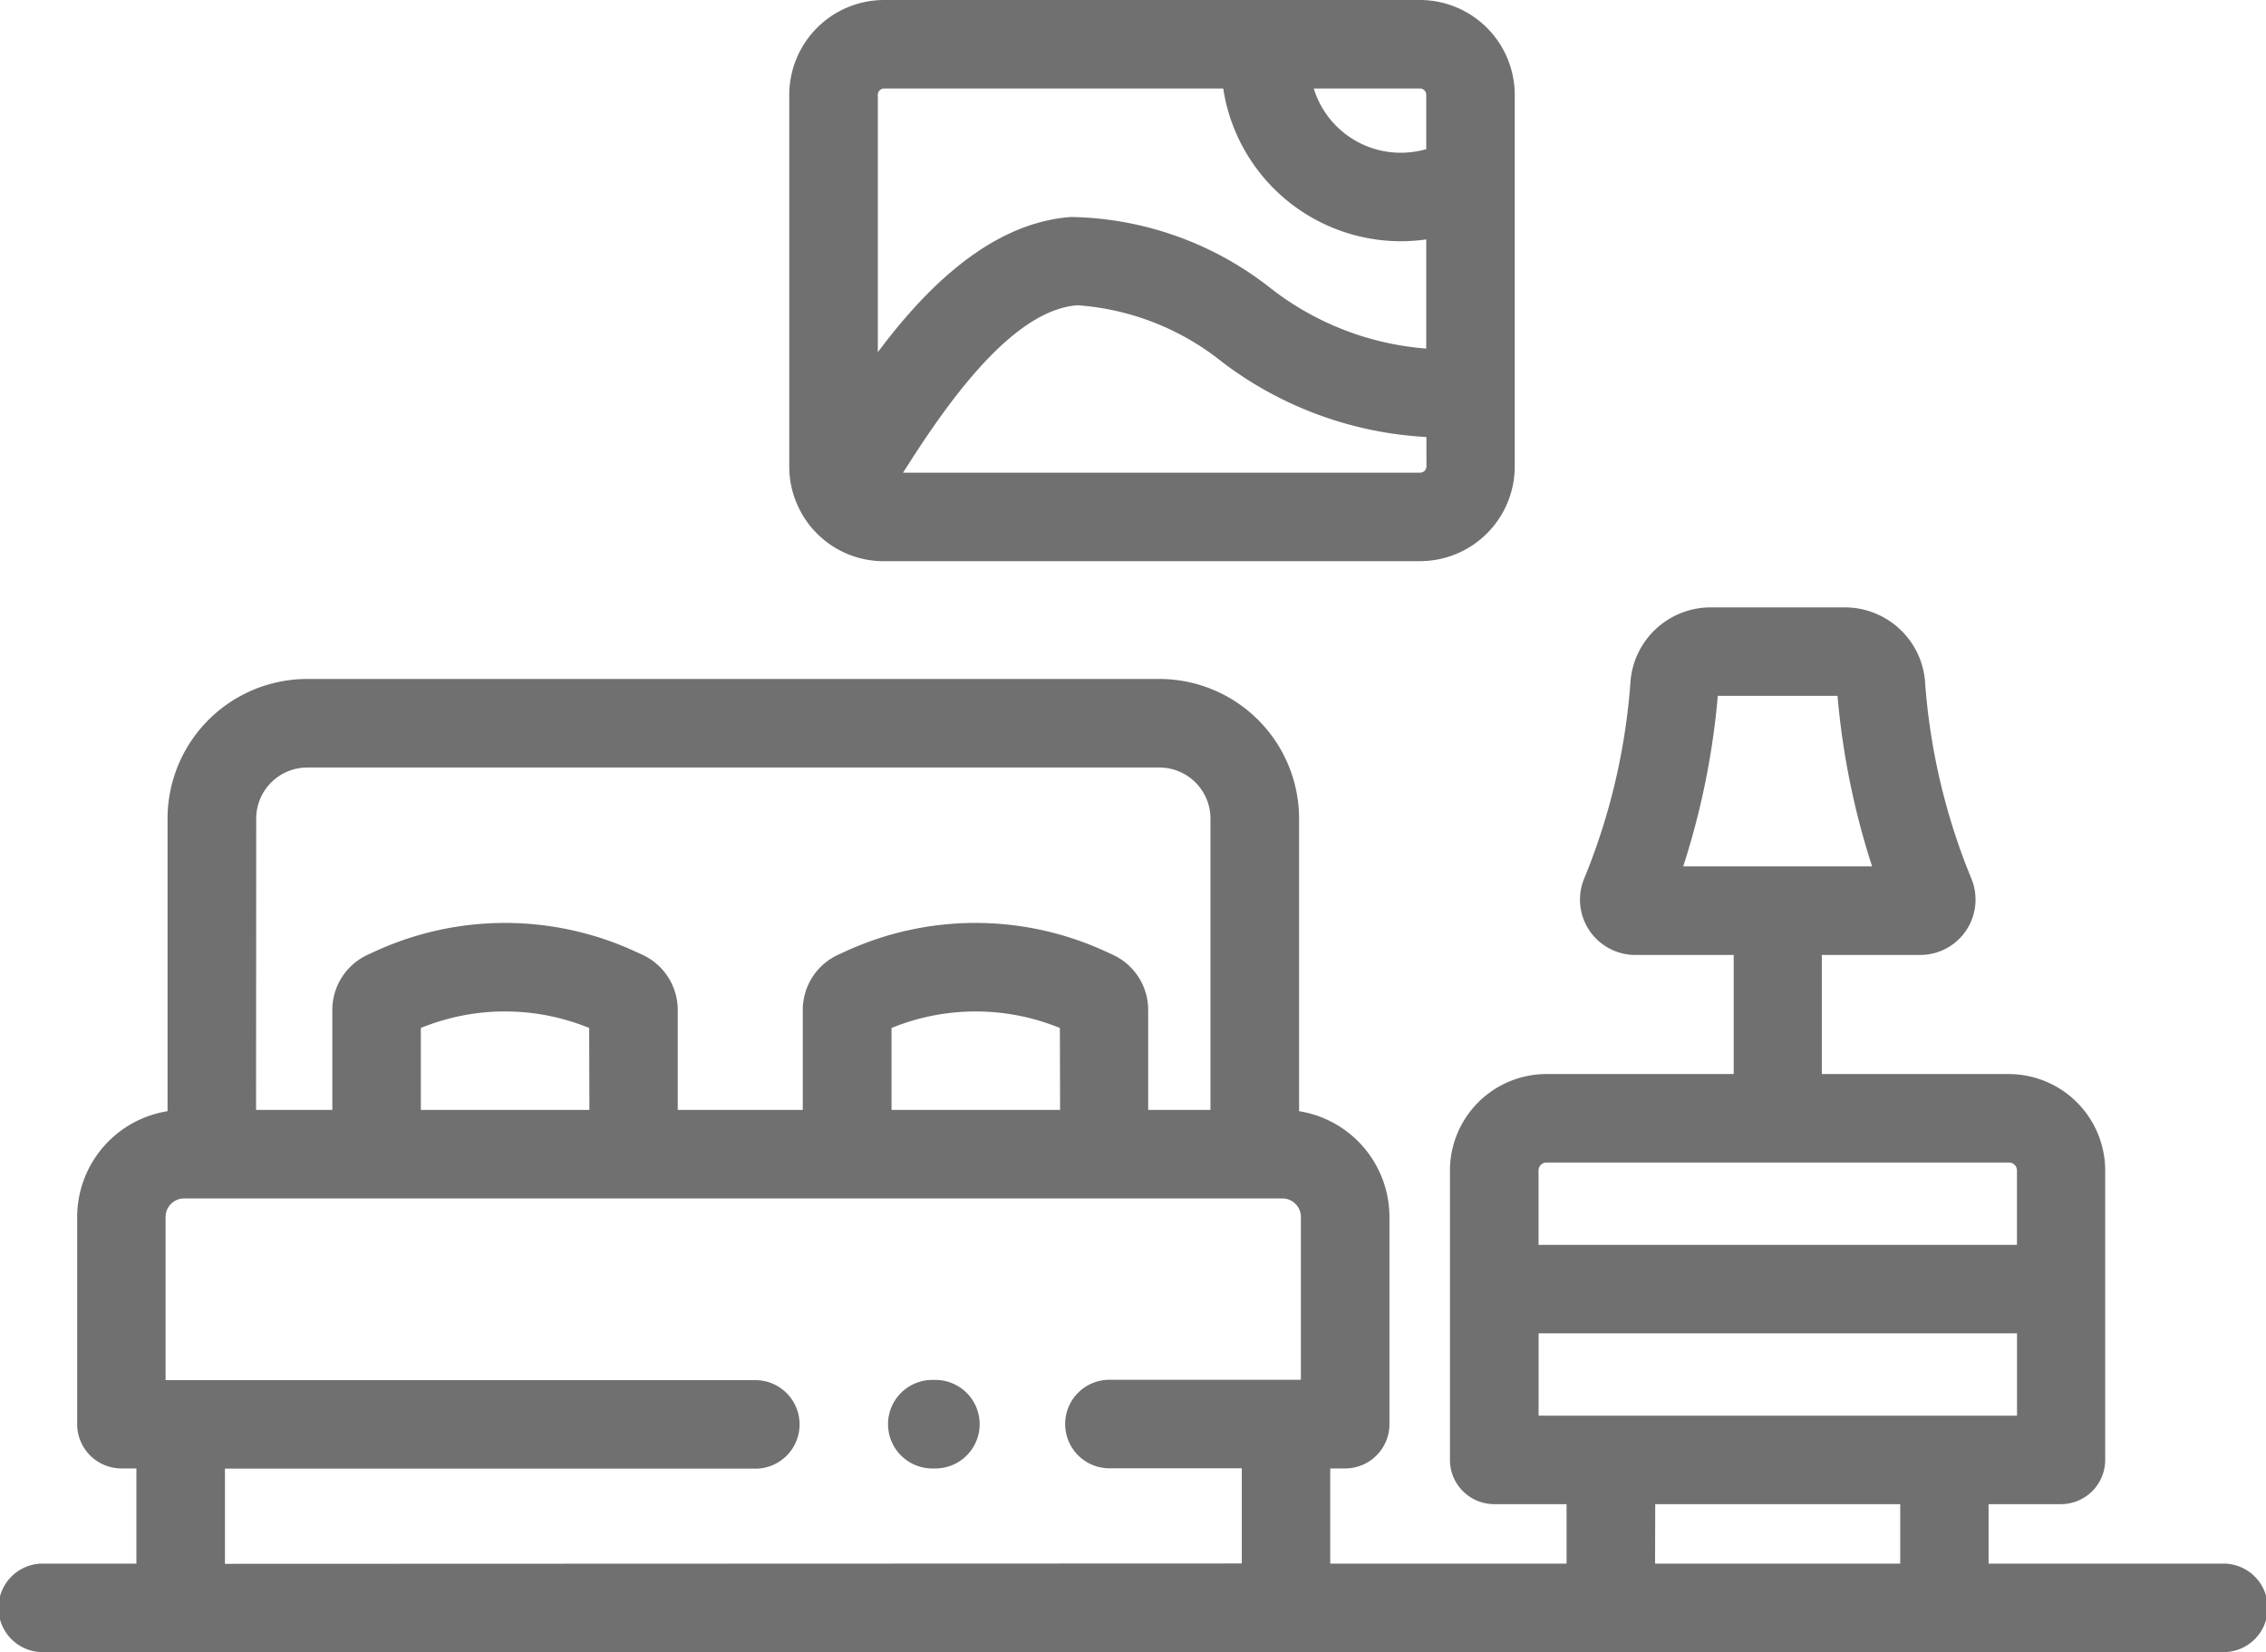 <svg xmlns="http://www.w3.org/2000/svg" id="bedroom" width="42.629" height="31.088" viewBox="0 0 42.629 31.088">
    <defs>
        <style>
            .cls-1{fill:#707070}
        </style>
    </defs>
    <path id="Path_129" d="M41.8 155.259h-4.39v-1.119h1.361a.833.833 0 0 0 .833-.833v-5.446a1.817 1.817 0 0 0-1.815-1.814h-3.516v-2.241h1.85a1.041 1.041 0 0 0 .954-1.459 11.993 11.993 0 0 1-.863-3.693 1.514 1.514 0 0 0-1.5-1.388h-2.54a1.514 1.514 0 0 0-1.5 1.388 11.994 11.994 0 0 1-.863 3.693 1.041 1.041 0 0 0 .954 1.459h1.85v2.241h-3.524a1.817 1.817 0 0 0-1.814 1.814v5.446a.833.833 0 0 0 .833.833h1.361v1.119h-4.446v-1.791h.281a.833.833 0 0 0 .833-.833v-3.9a2.017 2.017 0 0 0-1.7-1.989v-5.506a2.63 2.63 0 0 0-2.627-2.627H5.778a2.629 2.629 0 0 0-2.626 2.627v5.506a2.017 2.017 0 0 0-1.7 1.989v3.9a.833.833 0 0 0 .833.833h.281v1.791H.833a.833.833 0 1 0 0 1.665H41.8a.833.833 0 1 0 0-1.665zm-9.481-16.329h2.249a14.427 14.427 0 0 0 .651 3.21h-3.554a14.431 14.431 0 0 0 .651-3.209zm-3.225 8.782h8.7a.15.15 0 0 1 .15.149v1.4h-9v-1.4a.149.149 0 0 1 .149-.149zm-.149 3.214h9v1.549h-9zm2.194 3.214h4.609v1.119h-4.612zM4.82 141.24a.962.962 0 0 1 .961-.961h16.03a.962.962 0 0 1 .961.961v5.482H21.6v-1.882a1.144 1.144 0 0 0-.666-1.038l-.144-.066a5.851 5.851 0 0 0-4.878 0l-.144.066a1.144 1.144 0 0 0-.666 1.038v1.882H12.75v-1.882a1.144 1.144 0 0 0-.666-1.038l-.144-.066a5.852 5.852 0 0 0-4.878 0l-.144.066a1.144 1.144 0 0 0-.666 1.038v1.882H4.817zm15.123 5.482h-3.171v-1.542a4.191 4.191 0 0 1 3.167 0zm-8.855 0H7.917v-1.542a4.188 4.188 0 0 1 3.167 0zm-6.856 8.541v-1.791h10.006a.833.833 0 0 0 0-1.665H3.115v-3.071a.348.348 0 0 1 .348-.348h20.662a.348.348 0 0 1 .348.348v3.064H20.9a.833.833 0 1 0 0 1.665h2.461v1.791zm0 0" class="cls-1" data-name="Path 129" transform="translate(0 -125.837)"/>
    <path id="Path_130" d="M178.558 9.641a1.786 1.786 0 0 0 .738.72l.018.009a1.773 1.773 0 0 0 .739.189H190.2a1.783 1.783 0 0 0 1.784-1.784V1.784A1.786 1.786 0 0 0 190.2 0h-10.08a1.786 1.786 0 0 0-1.784 1.784v6.995a1.772 1.772 0 0 0 .211.841l.011.021zm11.765-.862a.118.118 0 0 1-.062.1.115.115 0 0 1-.057.015h-9.727c.8-1.268 2.04-3.059 3.281-3.15a4.894 4.894 0 0 1 2.726 1.071 6.963 6.963 0 0 0 3.838 1.408zm-.123-7.114a.119.119 0 0 1 .119.119v1.022a1.713 1.713 0 0 1-2.116-1.141zm-10.084 0h6.384a3.382 3.382 0 0 0 3.34 2.874 3.363 3.363 0 0 0 .479-.034v2.054a5.435 5.435 0 0 1-2.957-1.159 6.221 6.221 0 0 0-3.725-1.317c-1.483.108-2.7 1.293-3.635 2.544V1.784a.119.119 0 0 1 .119-.119zm0 0" class="cls-1" data-name="Path 130" transform="translate(-163.488)"/>
    <path id="Path_131" d="M201.833 311.871a.833.833 0 1 0 0 1.665.833.833 0 1 0 0-1.665zm0 0" class="cls-1" data-name="Path 131" transform="translate(-184.265 -285.905)"/>
</svg>
